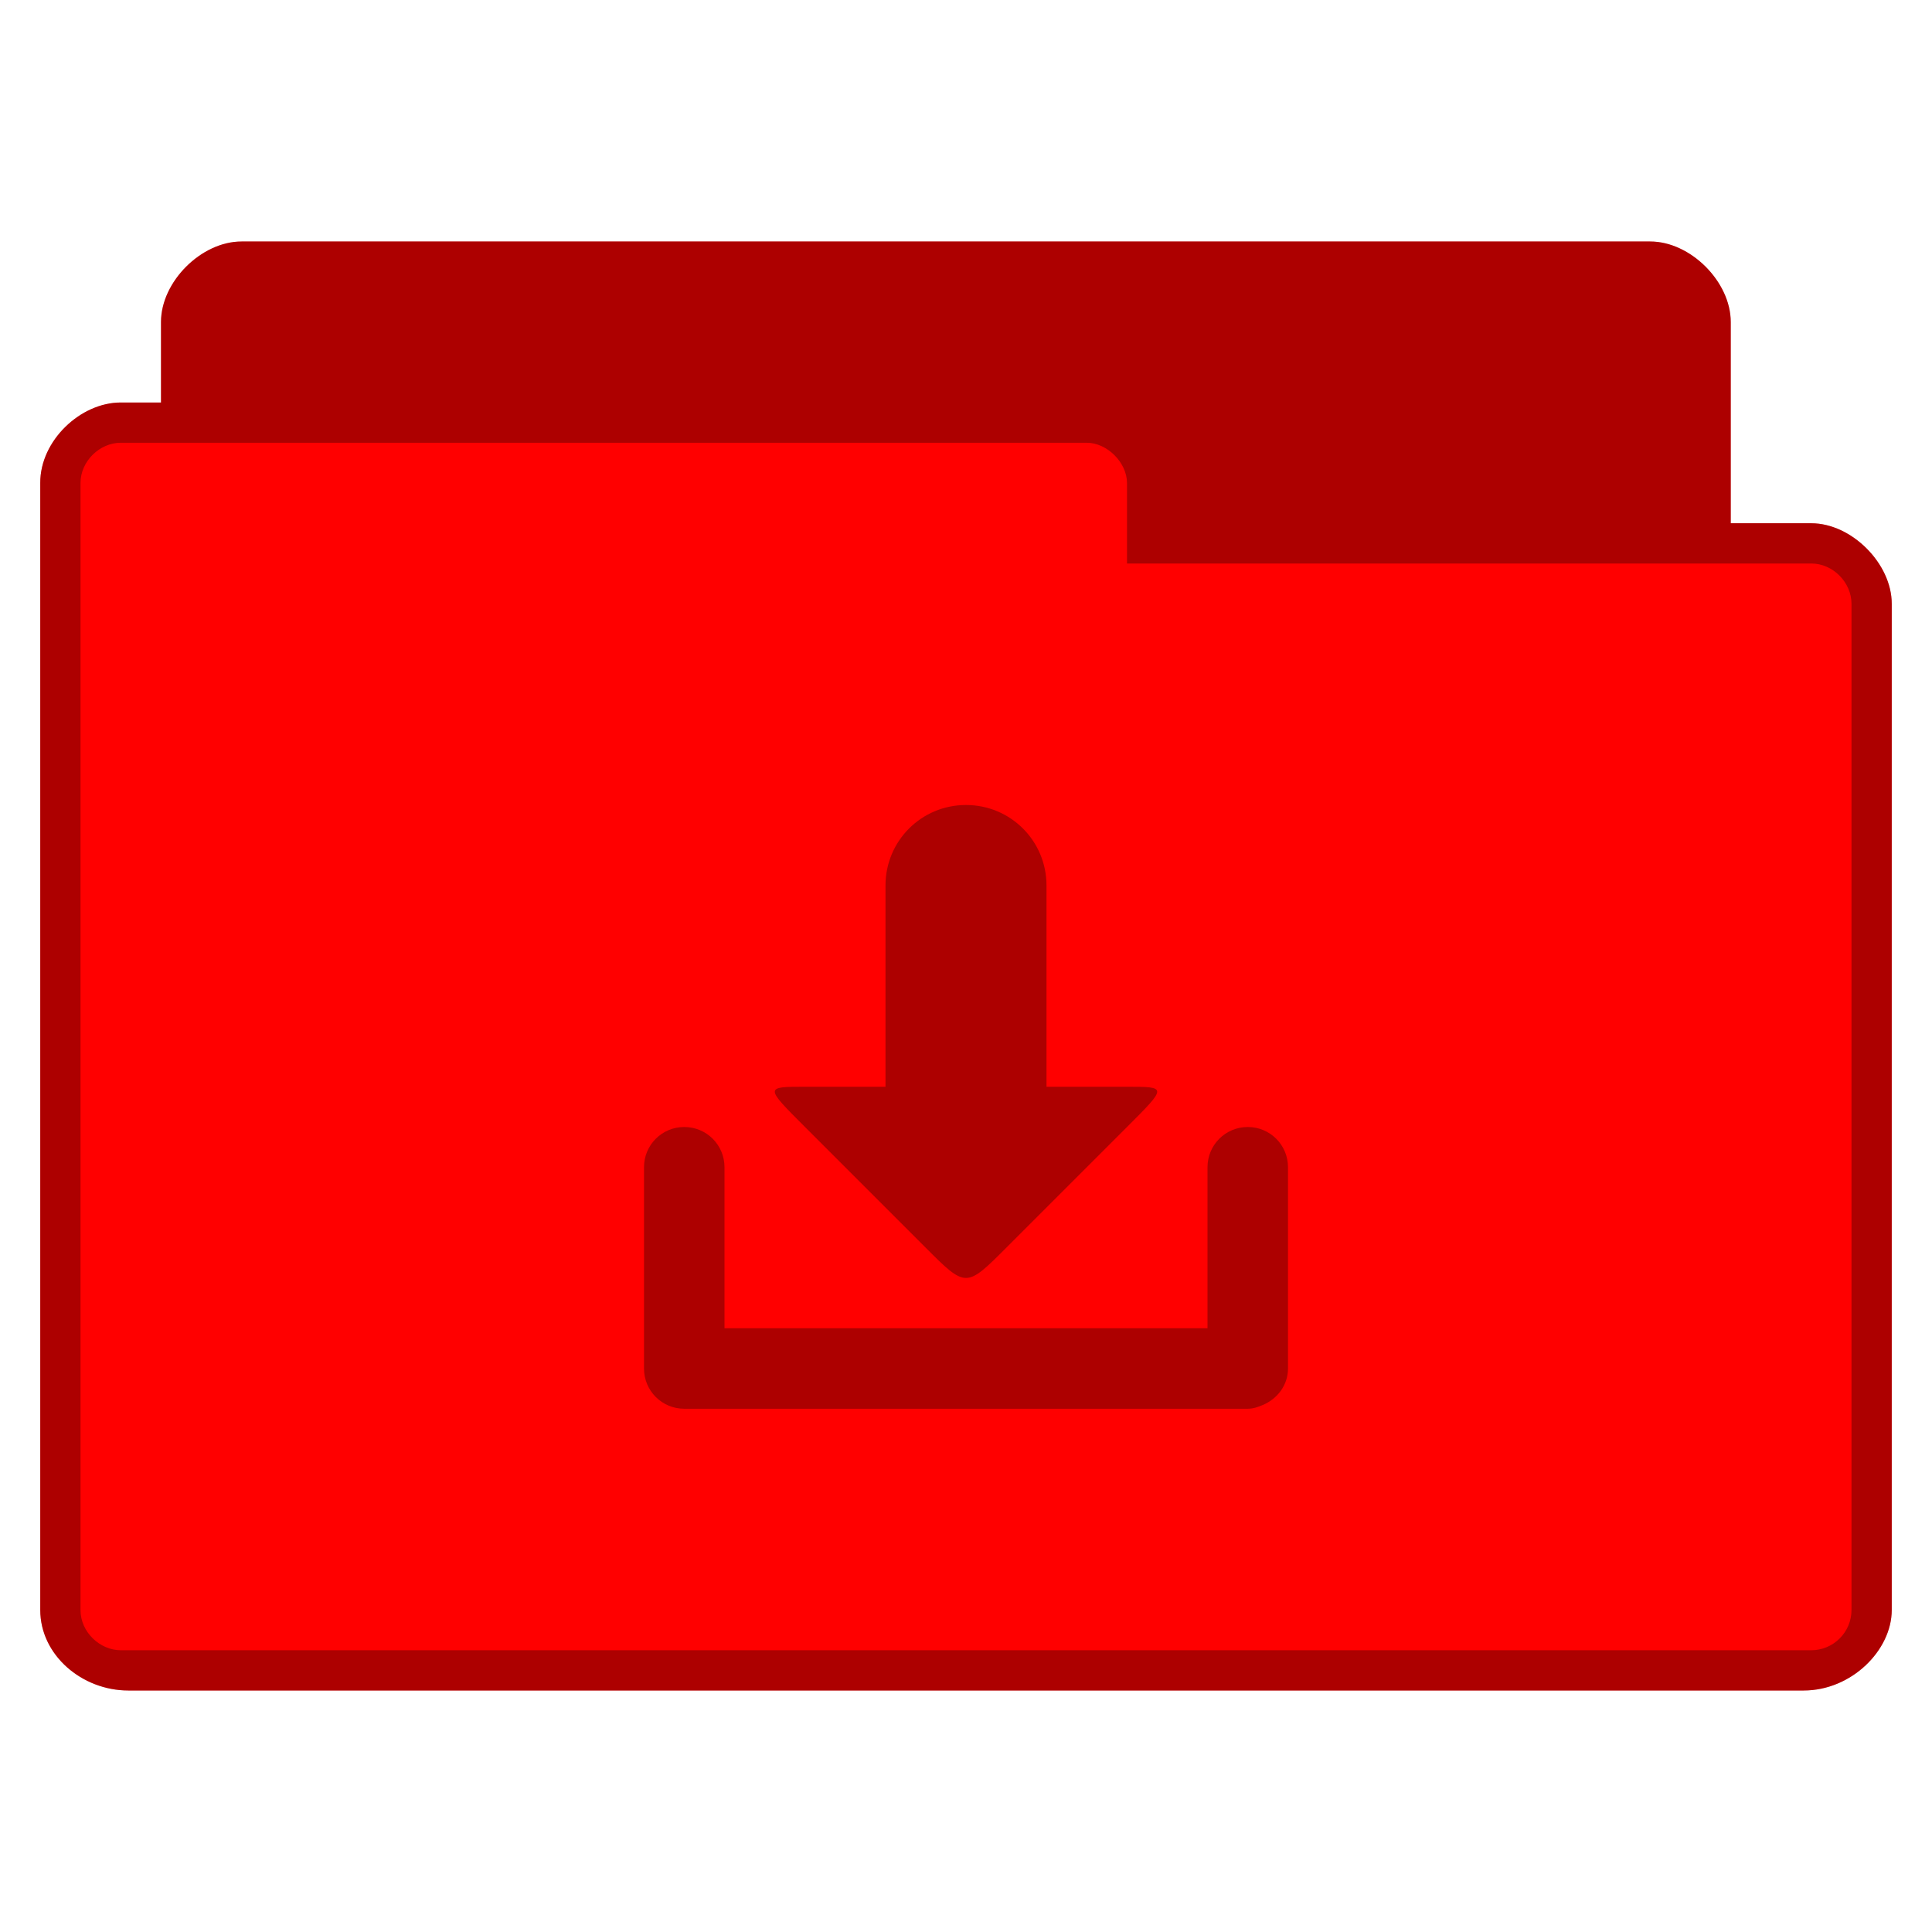 <?xml version="1.0" encoding="UTF-8" standalone="no"?>
<svg
   xmlns:dc="http://purl.org/dc/elements/1.1/"
   xmlns:cc="http://creativecommons.org/ns#"
   xmlns:rdf="http://www.w3.org/1999/02/22-rdf-syntax-ns#"
   xmlns:svg="http://www.w3.org/2000/svg"
   xmlns="http://www.w3.org/2000/svg"
   xmlns:sodipodi="http://sodipodi.sourceforge.net/DTD/sodipodi-0.dtd"
   xmlns:inkscape="http://www.inkscape.org/namespaces/inkscape"
   width="96"
   viewBox="0 0 96 96"
   height="96"
   id="svg2997"
   version="1.1"
   inkscape:version="0.48.5 r10040"
   sodipodi:docname="folder-download.svg">
  <defs
     id="defs3013" />
  <sodipodi:namedview
     pagecolor="#ffffff"
     bordercolor="#666666"
     borderopacity="1"
     objecttolerance="10"
     gridtolerance="10"
     guidetolerance="10"
     inkscape:pageopacity="0"
     inkscape:pageshadow="2"
     inkscape:window-width="1280"
     inkscape:window-height="998"
     id="namedview3011"
     showgrid="true"
     inkscape:zoom="4.9166665"
     inkscape:cx="-2.2602222"
     inkscape:cy="27.621402"
     inkscape:window-x="0"
     inkscape:window-y="0"
     inkscape:window-maximized="1"
     inkscape:current-layer="svg2997">
    <inkscape:grid
       type="xygrid"
       id="grid3834"
       empspacing="5"
       visible="true"
       enabled="true"
       snapvisiblegridlinesonly="true" />
  </sodipodi:namedview>
  <path
     style="font-size:medium;font-style:normal;font-variant:normal;font-weight:normal;font-stretch:normal;text-indent:0;text-align:start;text-decoration:none;line-height:normal;letter-spacing:normal;word-spacing:normal;text-transform:none;direction:ltr;block-progression:tb;writing-mode:lr-tb;text-anchor:start;baseline-shift:baseline;color:#000000;fill:#ff0000;fill-opacity:1;fill-rule:nonzero;stroke:none;stroke-width:1;marker:none;visibility:visible;display:inline;overflow:visible;enable-background:accumulate;font-family:Sans;-inkscape-font-specification:Sans"
     d="m 12,12 c -2,0 -4,2 -4,4 l 0,4 -2,0 c -2,0 -4.011,1.898 -4,4 l 0,56 C 2,82.241 4.076,84 6.375,84 L 89.625,84 C 92,84 94,82 94,80 l 0,-50 c 0,-2 -2,-4 -4,-4 l -4,0 0,-10 c 0,-2 -2,-4 -4,-4 z"
     id="path3770"
     inkscape:connector-curvature="0"
     sodipodi:nodetypes="sscsccccccccsss" />
  <path
     inkscape:connector-curvature="0"
     style="font-size:medium;font-style:normal;font-variant:normal;font-weight:normal;font-stretch:normal;text-indent:0;text-align:start;text-decoration:none;line-height:normal;letter-spacing:normal;word-spacing:normal;text-transform:none;direction:ltr;block-progression:tb;writing-mode:lr-tb;text-anchor:start;baseline-shift:baseline;color:#000000;fill:#000000;fill-opacity:0.322;fill-rule:nonzero;stroke:none;stroke-width:1;marker:none;visibility:visible;display:inline;overflow:visible;enable-background:accumulate;font-family:Sans;-inkscape-font-specification:Sans"
     d="m 12,12 c -2,0 -4,2 -4,4 l 0,4 -2,0 c -2,0 -4.011,1.898 -4,4 l 0,56 C 2,82.241 4.076,84 6.375,84 L 89.625,84 C 92,84 94,82 94,80 l 0,-50 c 0,-2 -2,-4 -4,-4 l -4,0 0,-10 c 0,-2 -2,-4 -4,-4 l -70,0 z m -6,10 48,0 c 1.015,0 2,0.988 2,2 l 0,4 34,0 c 1.082,0 2,0.944 2,2 l 0,50 c 0,1.108 -0.904,2 -2,2 l -84,0 c -1.025,0 -2,-0.892 -2,-2 l 0,-56 c 0,-1.087 0.958,-2 2,-2 z"
     id="path3779" />
  <path
     style="fill:#000000;fill-opacity:0.322;stroke:none"
     d="m 48,40 c -2.216,0 -4,1.784 -4,4 l 0,10 -4,0 c -2,0 -2,0 0,2 l 6,6 c 2,2 2,2 4,0 l 6,-6 c 2,-2 2,-2 0,-2 l -4,0 0,-10 c 0,-2.216 -1.784,-4 -4,-4 z M 34,56 c -1.108,0 -2,0.892 -2,2 l 0,10 c 0,1.108 0.892,2 2,2 l 28,0 c 0.277,0 0.511,-0.087 0.75,-0.188 0.718,-0.303 1.25,-0.981 1.25,-1.812 l 0,-10 c 0,-1.108 -0.892,-2 -2,-2 -1.108,0 -2,0.892 -2,2 l 0,8 -24,0 0,-8 c 0,-1.108 -0.892,-2 -2,-2 z"
     id="rect2989"
     inkscape:connector-curvature="0" />
</svg>
